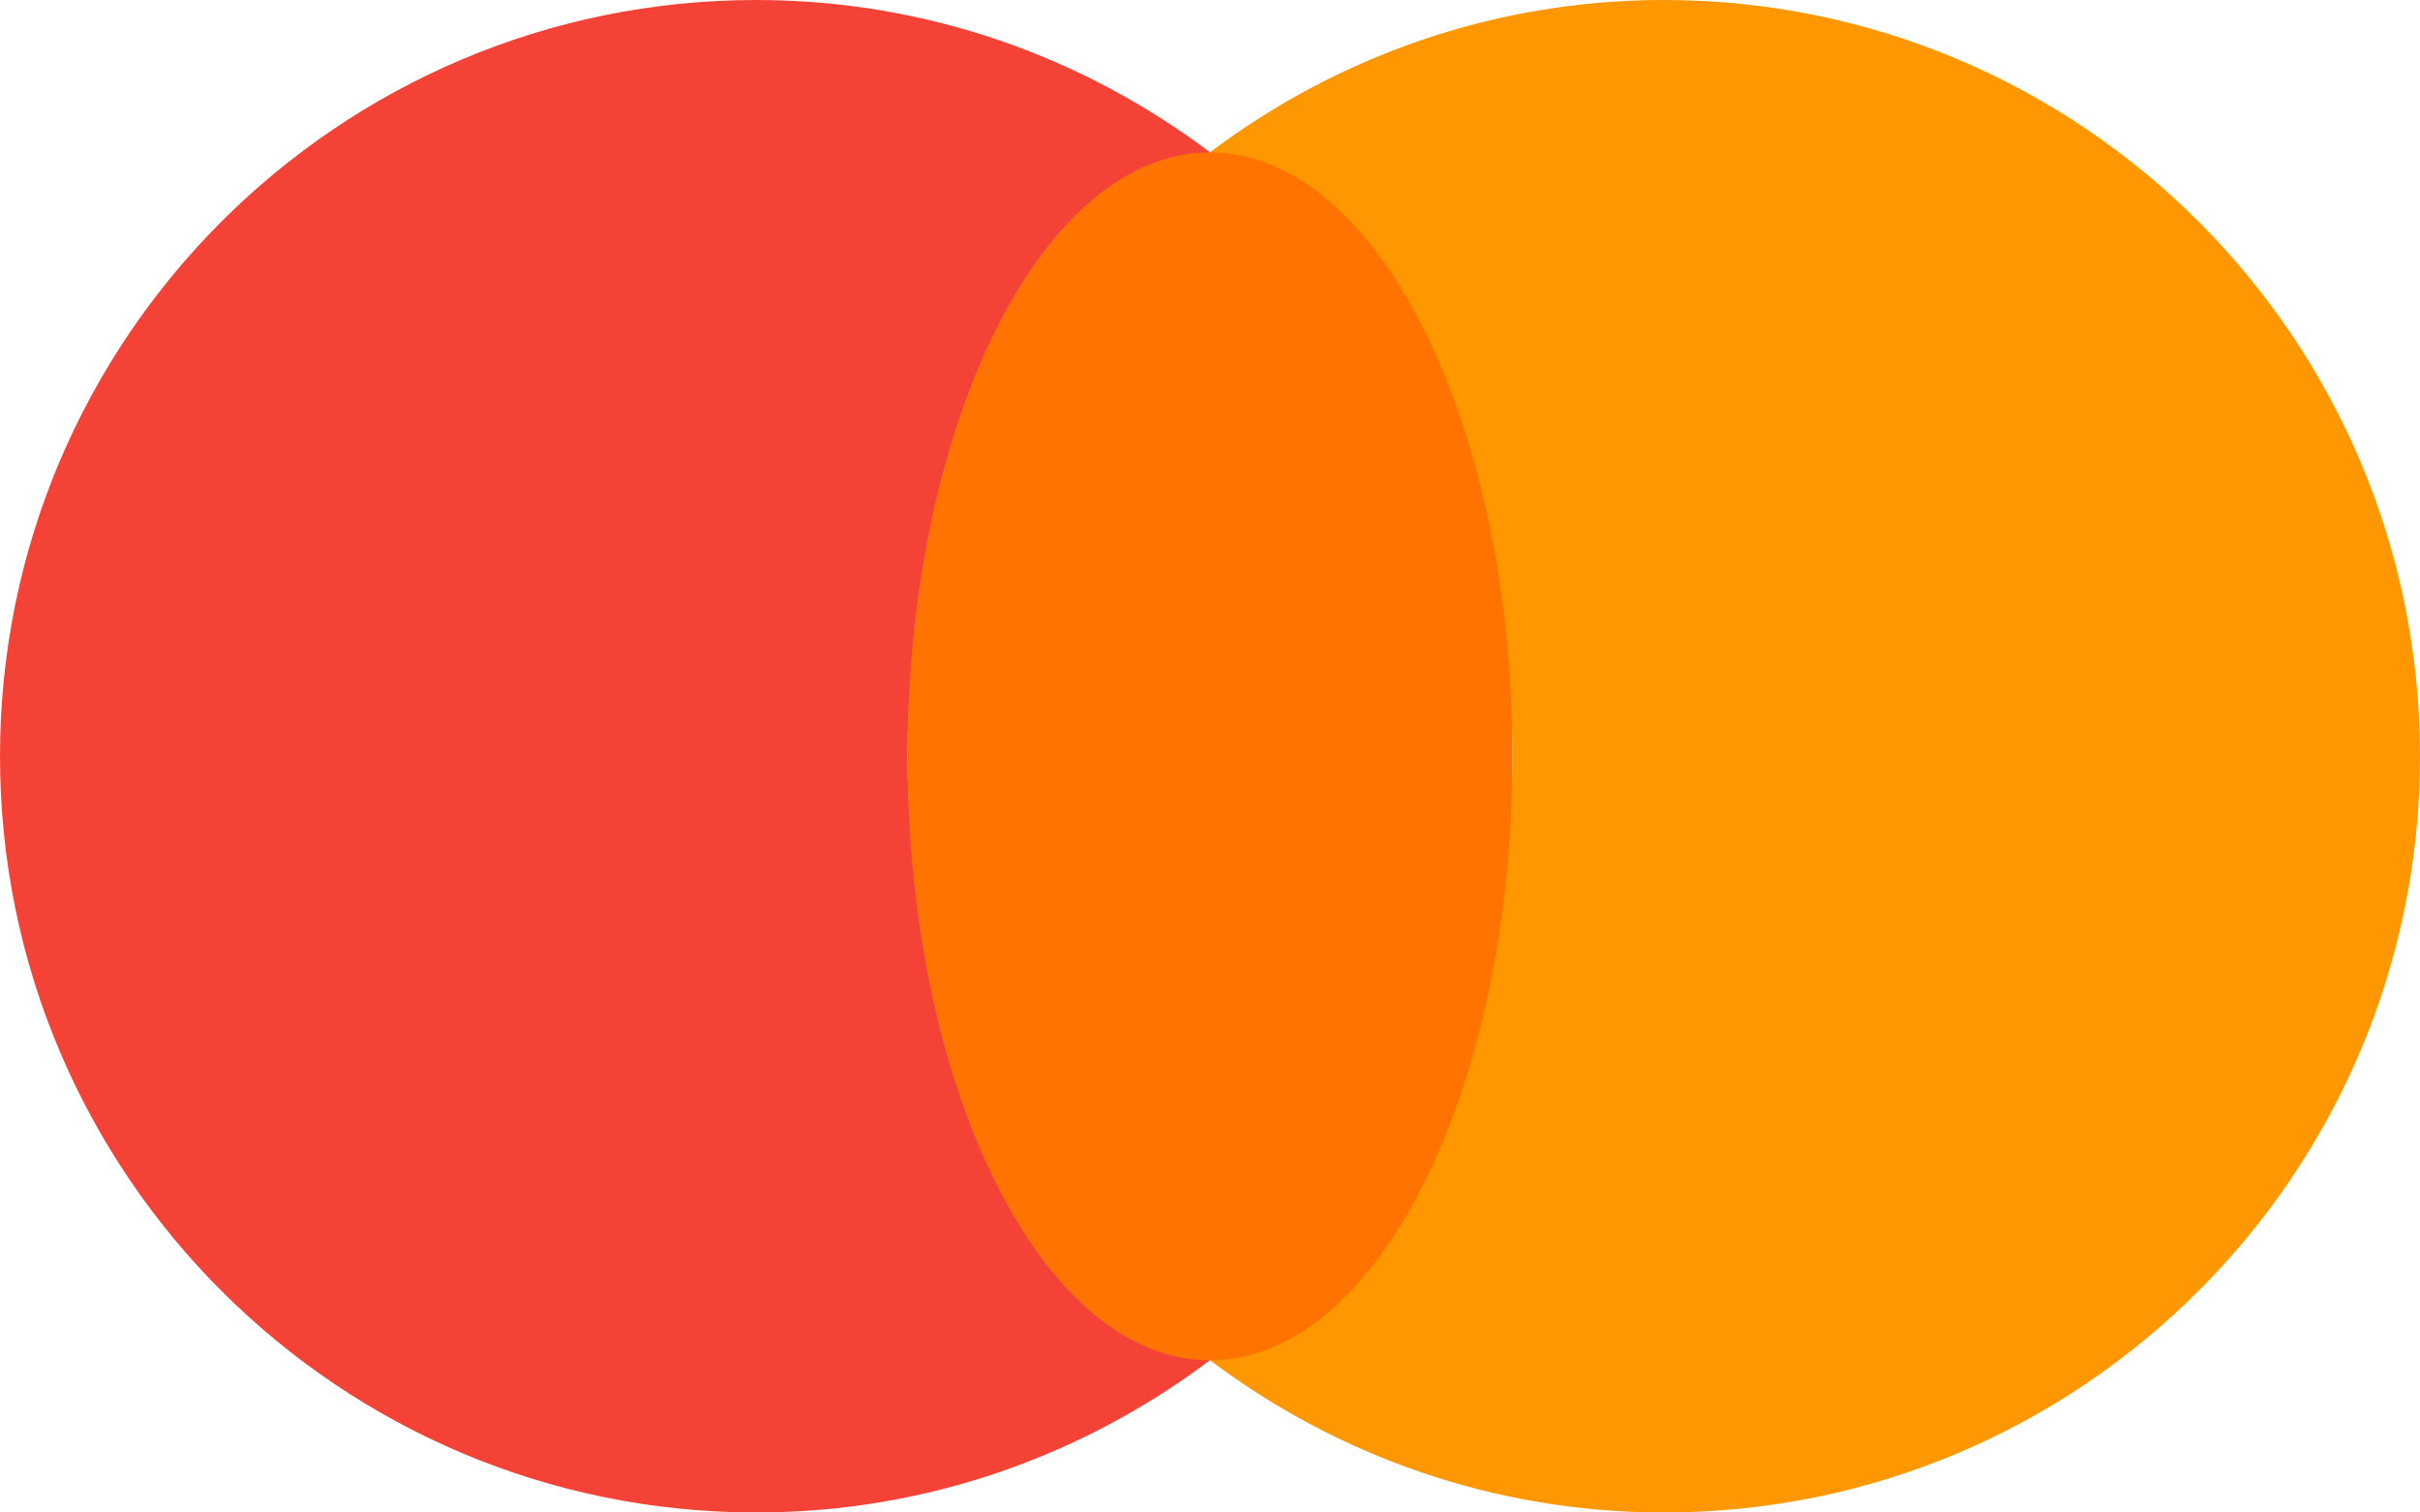 <svg width="40" height="25" viewBox="0 0 40 25" fill="none" xmlns="http://www.w3.org/2000/svg">
<path d="M15 12.5C15 8.414 16.969 4.798 20 2.517C17.909 0.943 15.318 0 12.5 0C5.597 0 0 5.597 0 12.5C0 19.403 5.597 25 12.5 25C15.318 25 17.909 24.056 20 22.483C16.969 20.202 15 16.586 15 12.5Z" fill="#F44336"/>
<path d="M27.5 0C24.682 0 22.091 0.943 20 2.517C23.031 4.798 25 8.414 25 12.5C25 16.586 23.031 20.202 20 22.483C22.091 24.057 24.682 25 27.5 25C34.403 25 40 19.403 40 12.5C40 5.597 34.403 0 27.5 0Z" fill="#FF9800"/>
<path d="M20 22.485C22.761 22.485 25 18.015 25 12.502C25 6.988 22.761 2.519 20 2.519C17.238 2.519 15 6.988 15 12.502C15 18.015 17.238 22.485 20 22.485Z" fill="#FF7300"/>
</svg>
